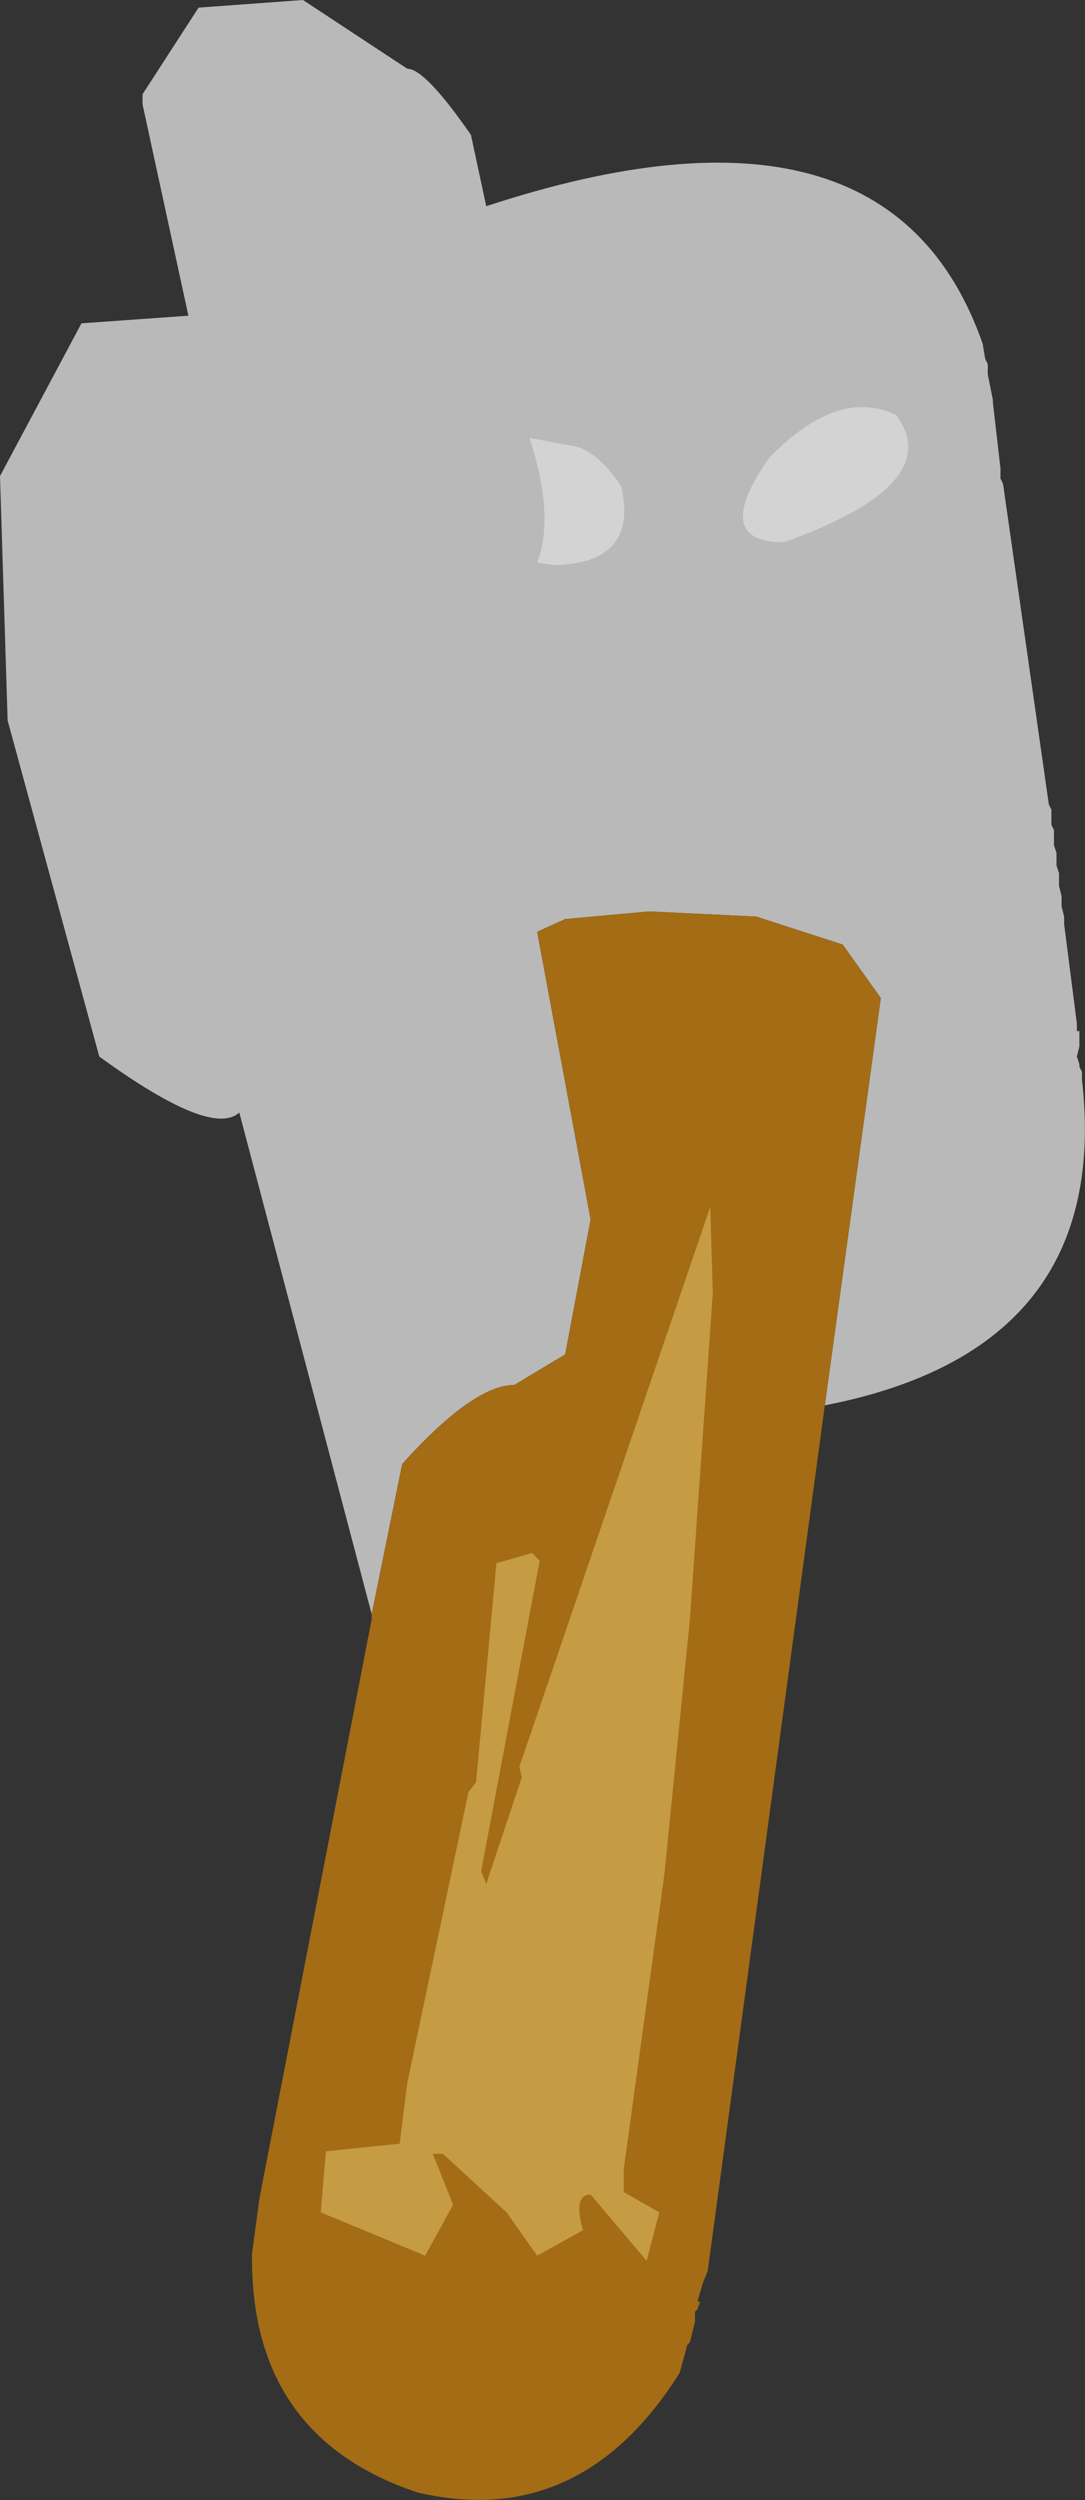 <?xml version="1.0" encoding="UTF-8" standalone="no"?>
<svg xmlns:ffdec="https://www.free-decompiler.com/flash" xmlns:xlink="http://www.w3.org/1999/xlink" ffdec:objectType="shape" height="245.5px" width="106.55px" xmlns="http://www.w3.org/2000/svg">
  <rect width="100%" height="100%" fill="#333333" stroke="none"/>
  <g transform="matrix(1.0, 0.0, 0.0, 1.0, 63.5, 138.5)">
    <path d="M-27.0 20.0 L-40.0 -29.25 Q-42.75 -26.75 -53.75 -34.75 L-62.75 -67.75 -63.5 -91.75 -55.5 -106.75 -45.0 -107.5 -49.5 -128.25 -49.5 -129.25 -44.0 -137.75 -33.75 -138.5 -23.5 -131.75 Q-21.75 -131.75 -17.25 -125.25 L-15.75 -118.25 Q23.75 -131.25 33.0 -104.75 L33.25 -103.25 33.5 -102.75 33.5 -101.75 34.0 -99.25 34.0 -99.0 34.75 -92.5 34.75 -91.5 35.0 -91.0 39.5 -59.5 39.75 -59.0 39.75 -57.5 40.0 -57.0 40.0 -55.5 40.25 -54.75 40.25 -53.5 40.5 -52.75 40.5 -51.5 40.75 -50.5 40.75 -49.5 41.0 -48.5 41.0 -47.75 42.25 -38.0 42.25 -37.25 42.5 -37.25 42.5 -35.75 42.25 -34.75 42.5 -34.0 42.5 -33.75 42.75 -33.25 42.75 -32.5 Q45.75 -6.0 17.5 -0.5 L23.0 -40.5 19.25 -45.75 10.75 -48.5 0.25 -49.0 -8.0 -48.25 -10.75 -47.0 -5.5 -18.75 -8.0 -5.5 -13.0 -2.5 Q-17.0 -2.5 -24.0 5.25 L-27.0 20.0" fill="#b9b9b9" fill-rule="evenodd" stroke="none"/>
    <path d="M17.5 -0.5 L6.0 84.5 5.5 85.75 5.0 87.5 5.25 87.5 5.0 88.25 4.75 88.5 4.75 89.5 4.25 91.5 4.0 91.75 3.25 94.5 Q-6.5 110.0 -22.5 106.25 -39.0 100.75 -38.75 82.75 L-38.0 77.25 -27.0 20.5 -27.0 20.0 -24.0 5.25 Q-17.0 -2.5 -13.0 -2.5 L-8.0 -5.5 -5.5 -18.75 -10.75 -47.0 -8.0 -48.25 0.25 -49.0 10.75 -48.5 19.25 -45.75 23.0 -40.5 17.5 -0.5" fill="#a36c15" fill-rule="evenodd" stroke="none"/>
    <path d="M-10.75 -83.25 Q-9.0 -87.75 -11.5 -95.5 L-7.5 -94.75 Q-5.0 -94.5 -2.5 -90.75 -0.75 -83.25 -9.0 -83.0 L-10.75 -83.25 M13.5 -85.25 Q6.25 -85.25 12.0 -93.5 18.75 -100.5 24.5 -97.75 29.5 -91.0 13.5 -85.25" fill="#ffffff" fill-opacity="0.369" fill-rule="evenodd" stroke="none"/>
    <path d="M6.5 -11.5 L4.25 20.5 1.75 45.5 -2.25 74.5 -2.25 76.75 1.25 78.75 0.0 83.5 -5.5 77.0 Q-7.25 77.0 -6.25 80.5 L-10.75 83.0 -13.75 78.75 -20.0 73.0 -21.0 73.0 -19.0 78.0 -21.75 83.0 -32.0 78.75 -31.5 72.75 -24.25 72.0 -23.5 66.0 -17.5 37.5 -16.75 36.5 -14.75 15.0 -11.25 14.0 -10.5 14.75 -16.25 45.25 -15.75 46.5 -12.25 36.0 -12.5 35.0 6.25 -20.0 6.5 -11.5" fill="#ffec95" fill-opacity="0.369" fill-rule="evenodd" stroke="none"/>
  </g>
</svg>
